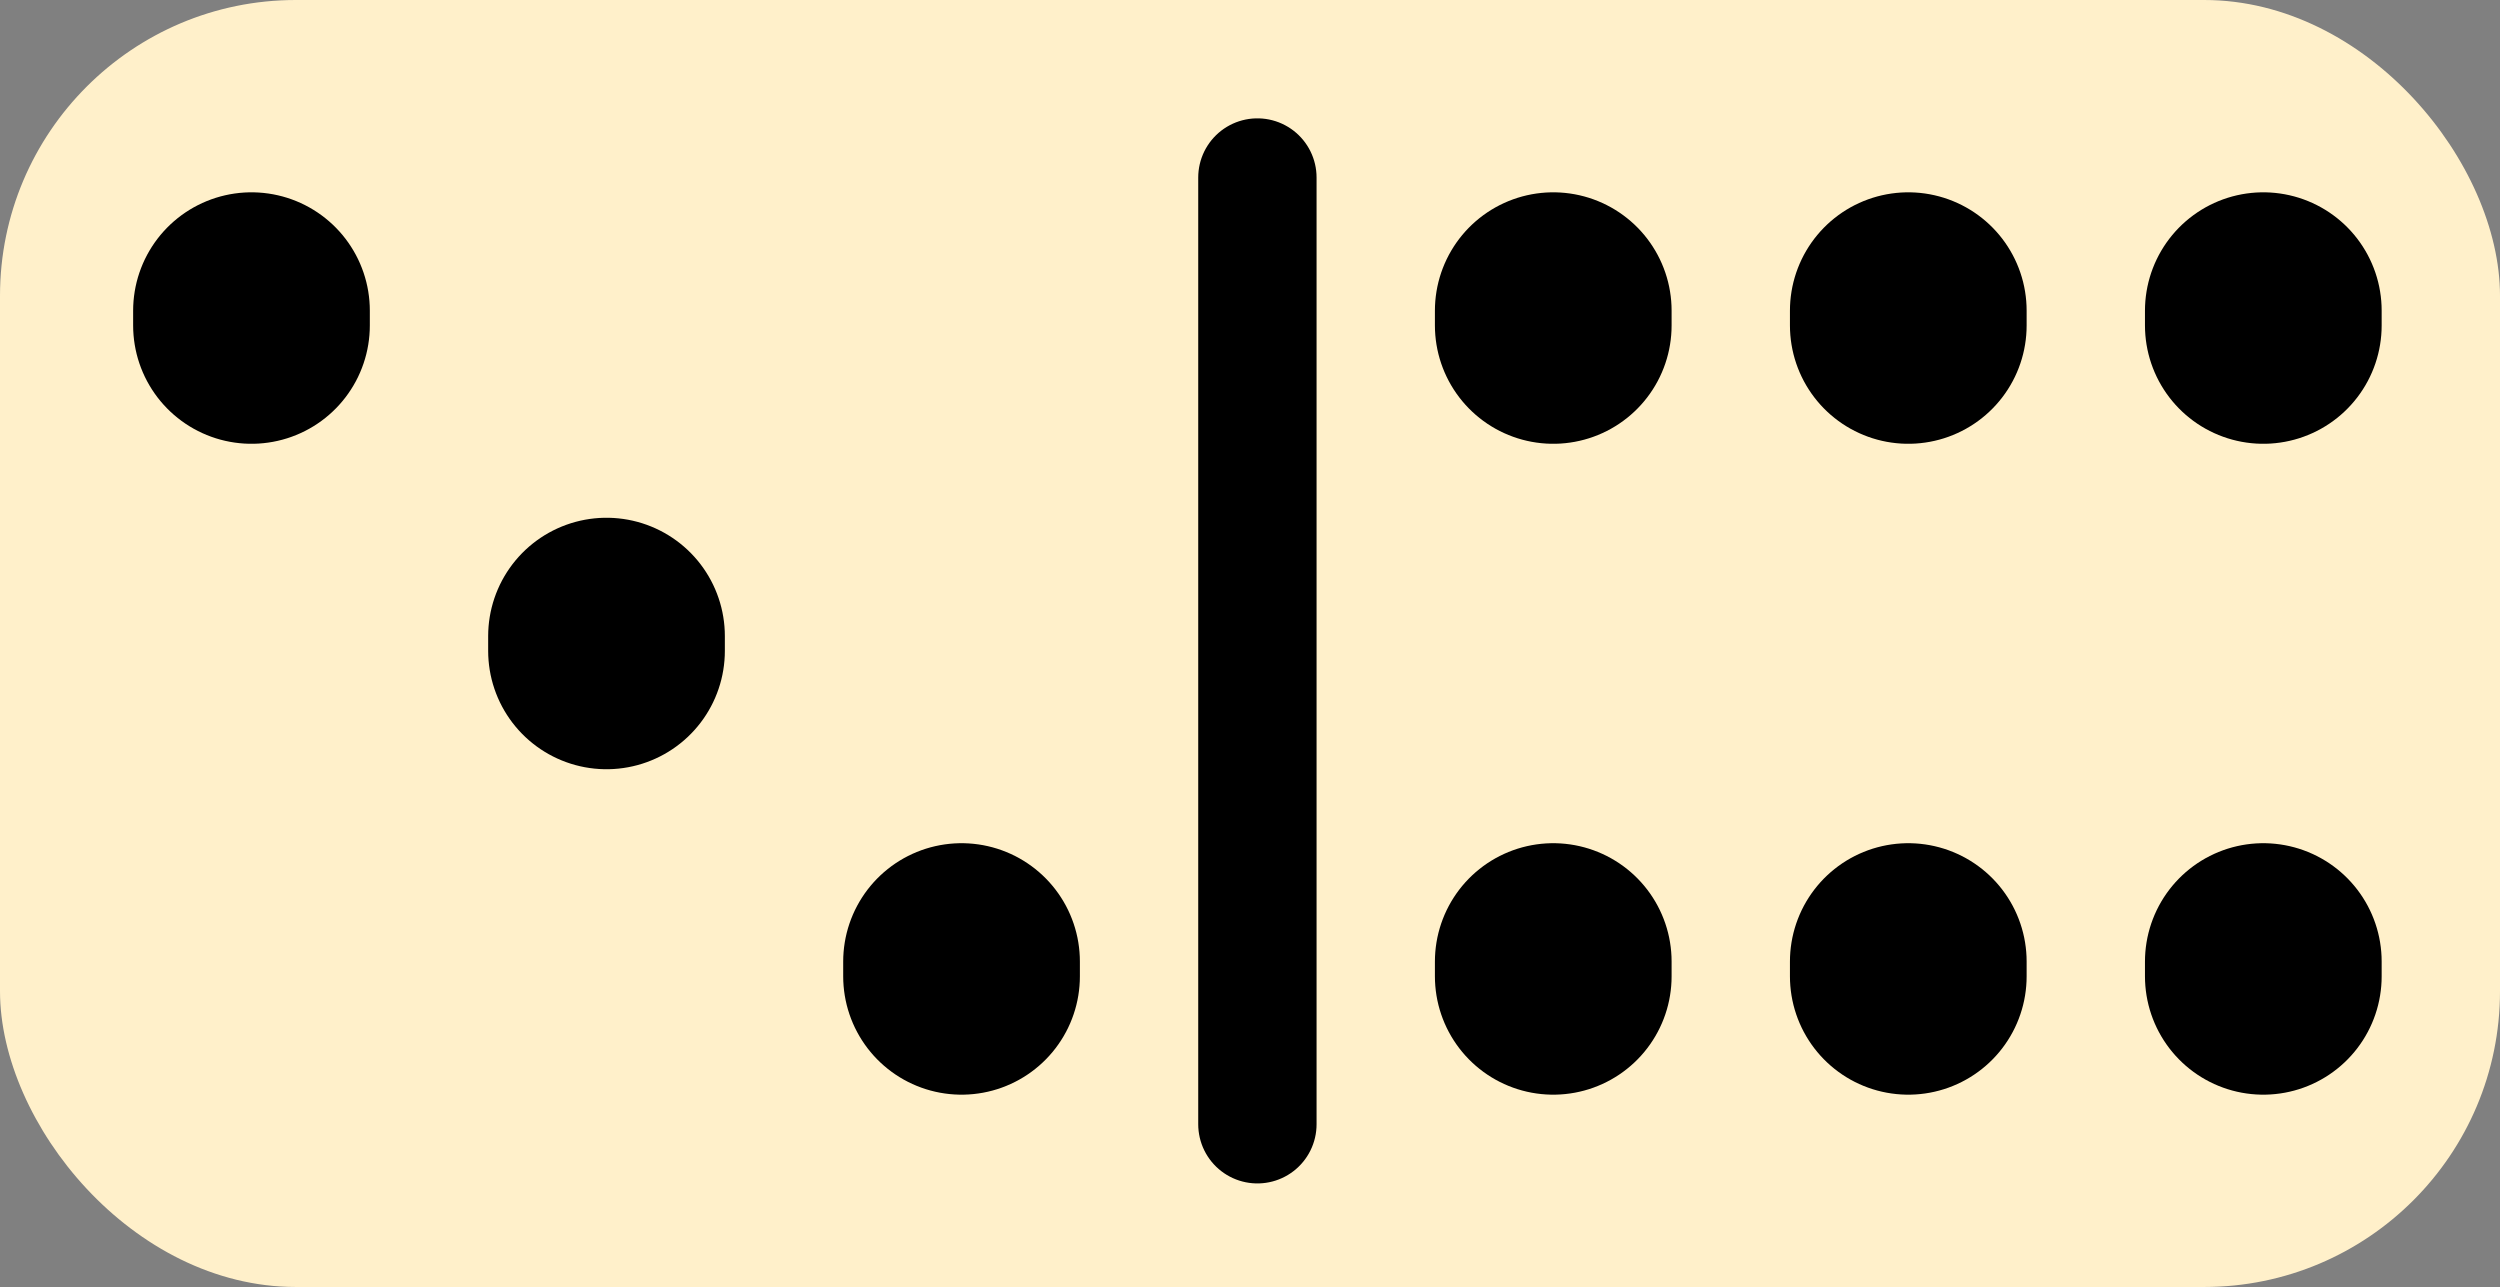 <svg width="169" height="87" viewBox="0 0 169 87" fill="none" xmlns="http://www.w3.org/2000/svg">
<rect x="0" y="0" width="169" height="87" fill="#808080" stroke="none"/>
<rect width="169" height="87" rx="20" fill="#FFF0CA"/>
<path d="M85 12V76" stroke="black" stroke-width="8" stroke-linecap="round"/>
<path d="M105 21V22" stroke="black" stroke-width="16" stroke-linecap="round"/>
<path d="M65 66V65" stroke="black" stroke-width="16" stroke-linecap="round"/>
<path d="M105 65V66" stroke="black" stroke-width="16" stroke-linecap="round"/>
<path d="M129 65V66" stroke="black" stroke-width="16" stroke-linecap="round"/>
<path d="M129 21V22" stroke="black" stroke-width="16" stroke-linecap="round"/>
<path d="M41 44V43" stroke="black" stroke-width="16" stroke-linecap="round"/>
<path d="M153 21V22" stroke="black" stroke-width="16" stroke-linecap="round"/>
<path d="M153 65V66" stroke="black" stroke-width="16" stroke-linecap="round"/>
<path d="M17 22V21" stroke="black" stroke-width="16" stroke-linecap="round"/>
</svg>
